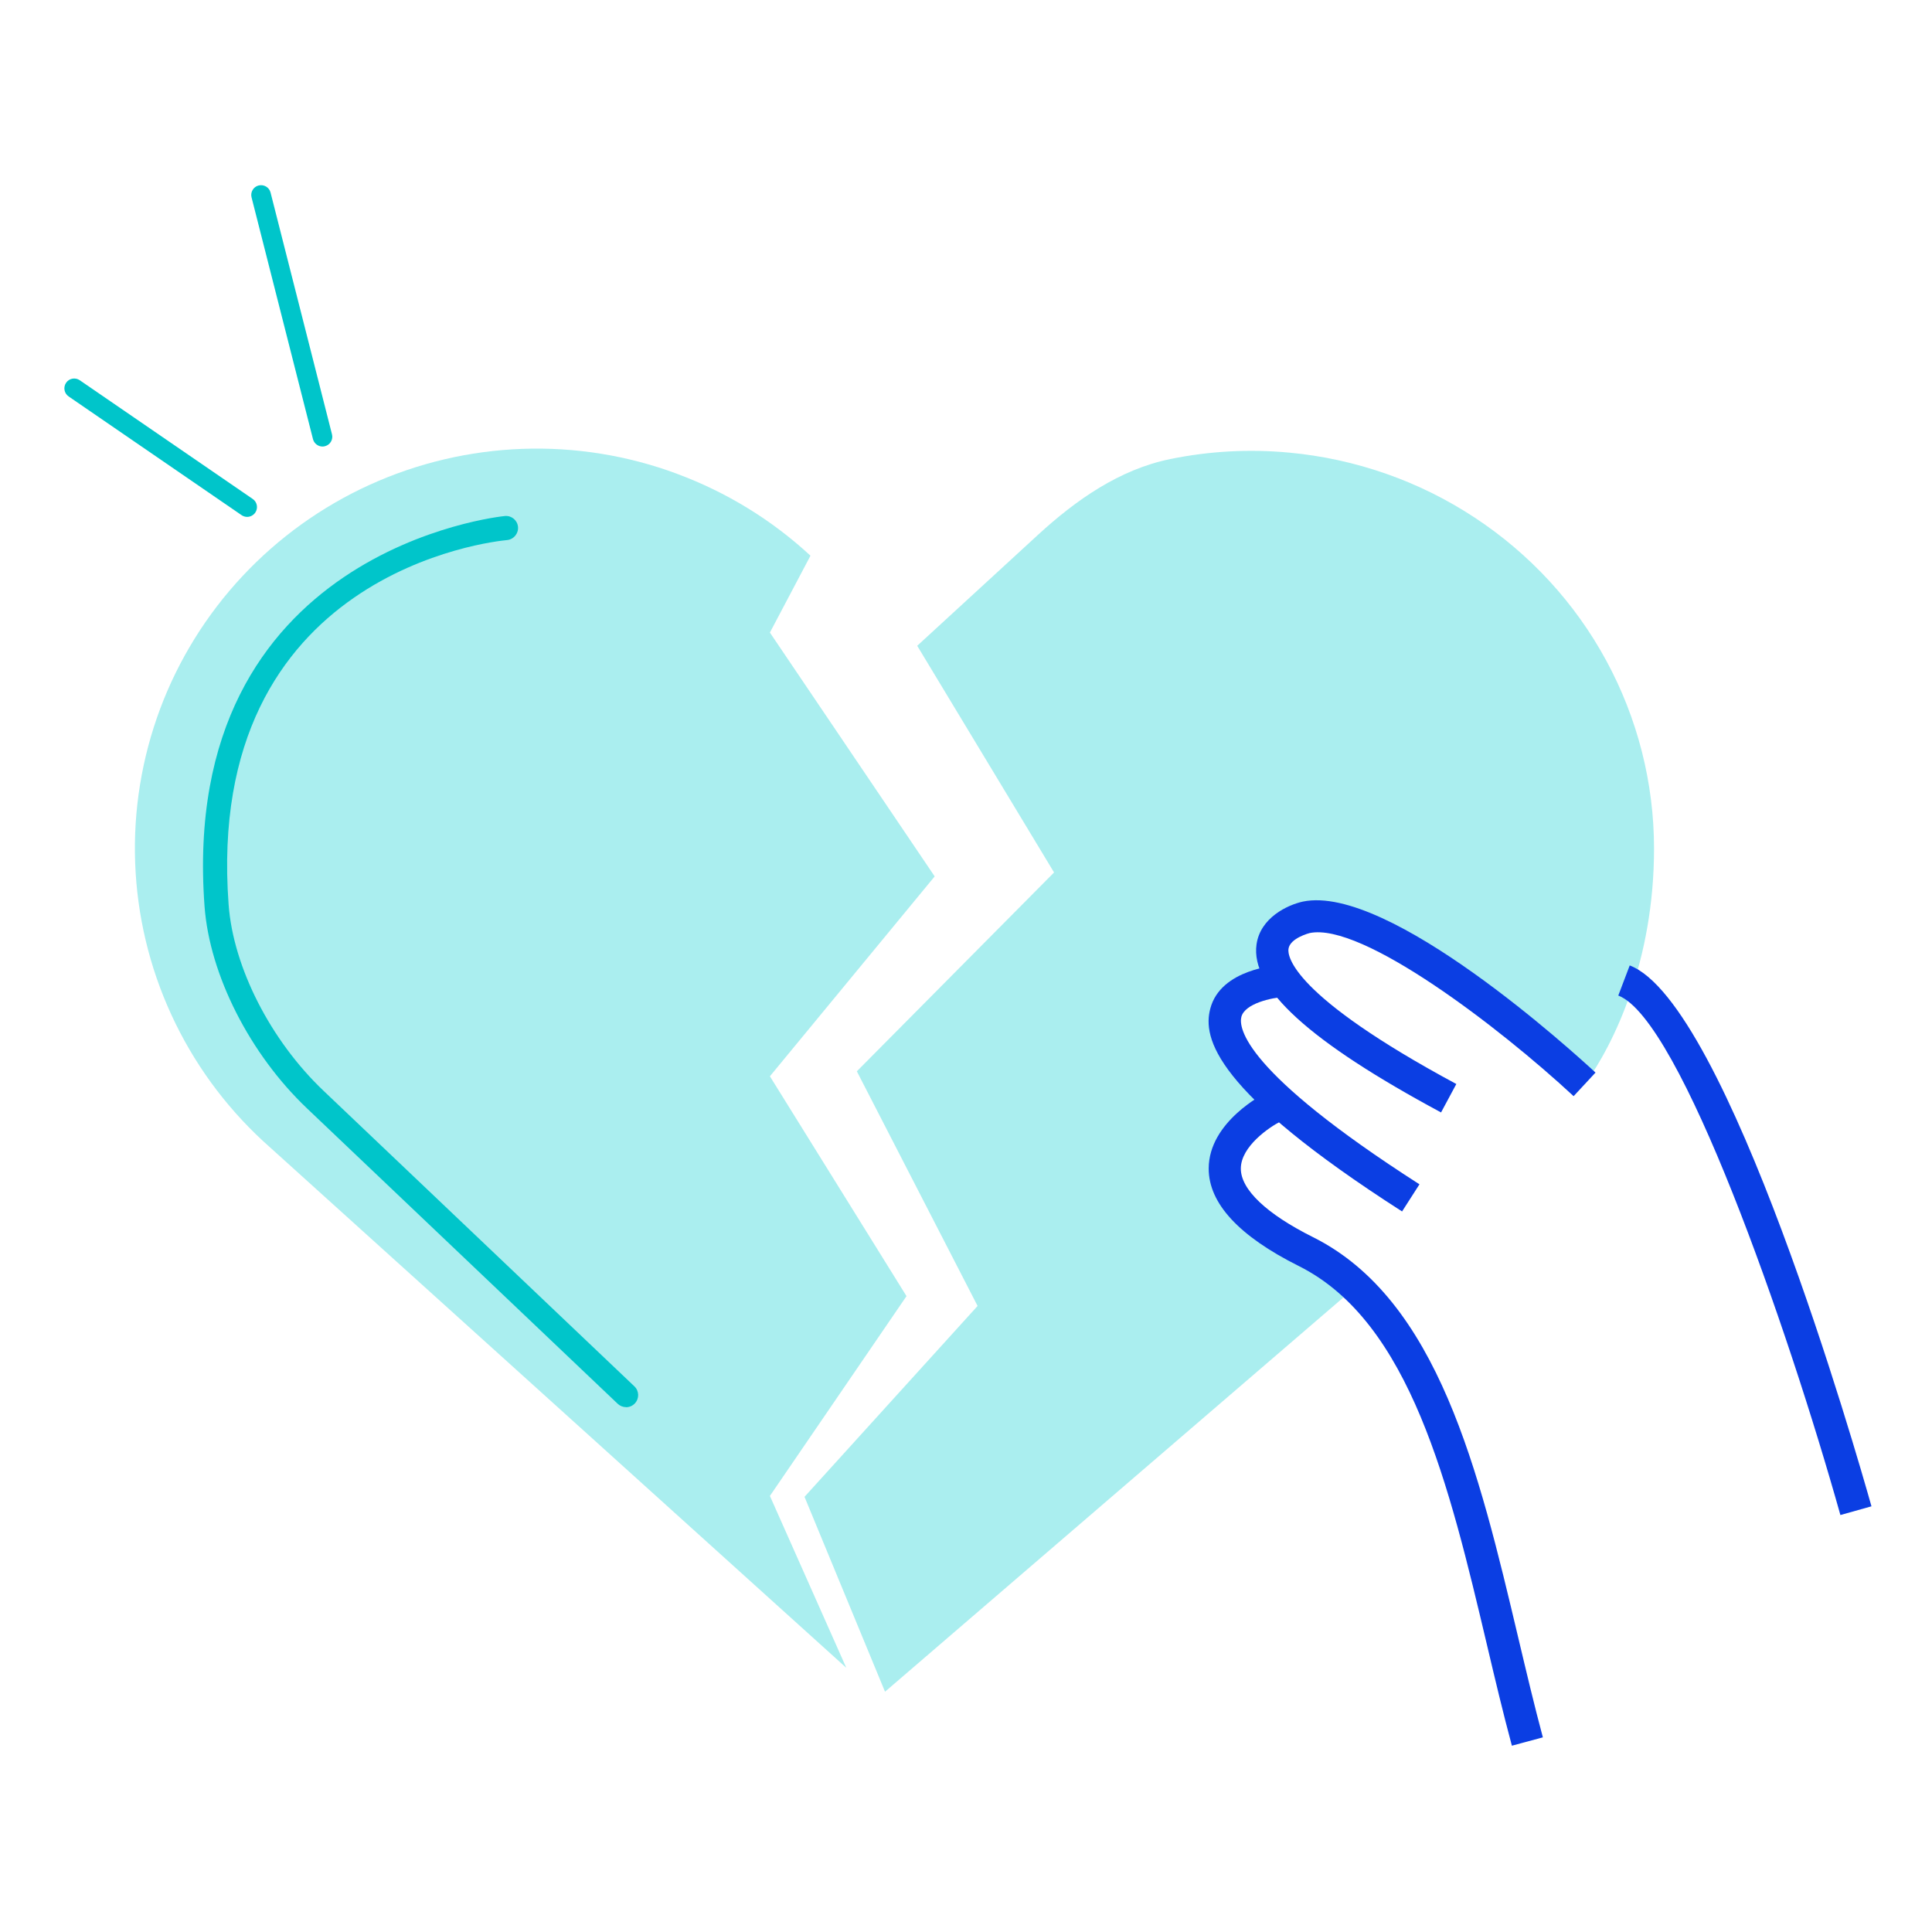 <svg fill="none" xmlns="http://www.w3.org/2000/svg" viewBox="0 0 240 240">
  <path
    d="m163.7 156.28-8.51-5.4-3.63-6.05 2.33-3.93 4.14-5.57-5.33-6.74-.55-5.22 7.37-2.49-1.05-4.44 3.79-2.49s9.52 1.63 9.77 1.63c.2 0 17.76 13.61 24.84 19.11 3.66-5.07 8.6-15.33 8.6-29.28 0-8.14-2.04-16.16-5.93-23.34-3.89-7.18-9.52-13.29-16.39-17.8-6.86-4.51-14.75-7.27-22.96-8.04-4.96-.47-9.94-.2-14.79.79-6.31 1.28-11.72 5.07-16.46 9.42l-15 13.78 17 28.16-24.5 24.7 15 29.15-21.5 23.71 10 24.21 57.96-49.85-4.21-4.02h.01Z"
    fill="#AAEEEF"
  />
  <path
    d="M84.1 58.86c6.14 2.27 11.78 5.73 16.58 10.17l-5.04 9.55 20.47 30.29-20.47 24.83 16.97 27.31-16.97 24.82 9.49 21.35-72.45-65.43c-4.8-4.44-8.68-9.78-11.4-15.71-2.73-5.93-4.25-12.33-4.49-18.85-.24-6.52.82-13.01 3.1-19.13 2.29-6.11 5.76-11.71 10.23-16.49 4.46-4.77 9.83-8.63 15.79-11.34 5.96-2.71 12.4-4.23 18.95-4.47 6.55-.24 13.09.81 19.23 3.09l.01.01Z"
    fill="#AAEEEF"
  />
  <path
    d="M228.62 188.2c-6.57-23.39-19.88-61.6-27.59-64.53l1.42-3.74c12.13 4.61 28.23 60.79 30.03 67.19l-3.85 1.08h-.01ZM179.01 138.19c-16.4-8.82-23.68-15.46-22.92-20.87.47-3.31 3.83-4.9 5.75-5.32 10.67-2.24 33.76 18.83 36.36 21.24l-2.72 2.93c-9.22-8.56-26.31-21.63-32.8-20.26 0 0-2.44.62-2.62 1.97-.12.87.34 5.74 20.85 16.78l-1.89 3.52-.01.01Z"
    fill="#0B3EE3"
  />
  <path
    d="M174.17 150.49c-23.37-14.99-24.79-21.56-23.82-25.21 1.3-4.9 8.2-5.39 8.98-5.43l.21 3.99c-1.55.09-4.89.81-5.33 2.47-.35 1.33.21 6.76 22.12 20.81l-2.16 3.37Z"
    fill="#0B3EE3"
  />
  <path
    d="M187.81 216.85c-1.08-4.01-2.06-8.13-3.09-12.5-4.67-19.74-9.51-40.15-23.38-47.08-7.43-3.71-11.2-7.79-11.19-12.11 0-5.82 6.88-9.29 7.17-9.44l1.78 3.58c-1.38.69-4.96 3.1-4.96 5.87 0 2.6 3.19 5.63 8.98 8.52 15.54 7.77 20.59 29.11 25.48 49.74 1.03 4.34 2 8.44 3.06 12.39l-3.86 1.04.01-.01Z"
    fill="#0B3EE3"
  />
  <path
    d="M30.709 64.21c-.24 0-.48-.07-.69-.21L8.53 49.25c-.56-.38-.7-1.14-.32-1.7.38-.56 1.14-.69 1.69-.32L31.39 61.98c.56.38.7 1.14.32 1.7-.24.34-.62.53-1.01.53h.01ZM40.06 55.47c-.54 0-1.04-.37-1.18-.92l-7.63-30.03c-.17-.65.23-1.32.88-1.48.65-.16 1.32.23 1.48.88l7.63 30.03c.17.65-.23 1.32-.88 1.48-.1.03-.2.04-.3.04ZM77.77 174.8c-.37 0-.74-.14-1.03-.41l-38.61-36.71c-7.1-6.75-12.09-16.59-12.72-25.08-3.29-44.4 36.91-48.46 37.32-48.5.83-.07 1.55.54 1.62 1.36.07.82-.54 1.55-1.36 1.63-1.54.14-37.67 3.87-34.59 45.29.58 7.79 5.21 16.87 11.8 23.13l38.61 36.71c.6.57.62 1.52.05 2.12-.29.31-.69.47-1.09.47v-.01Z"
    fill="#00C5CA"
  />
</svg>
